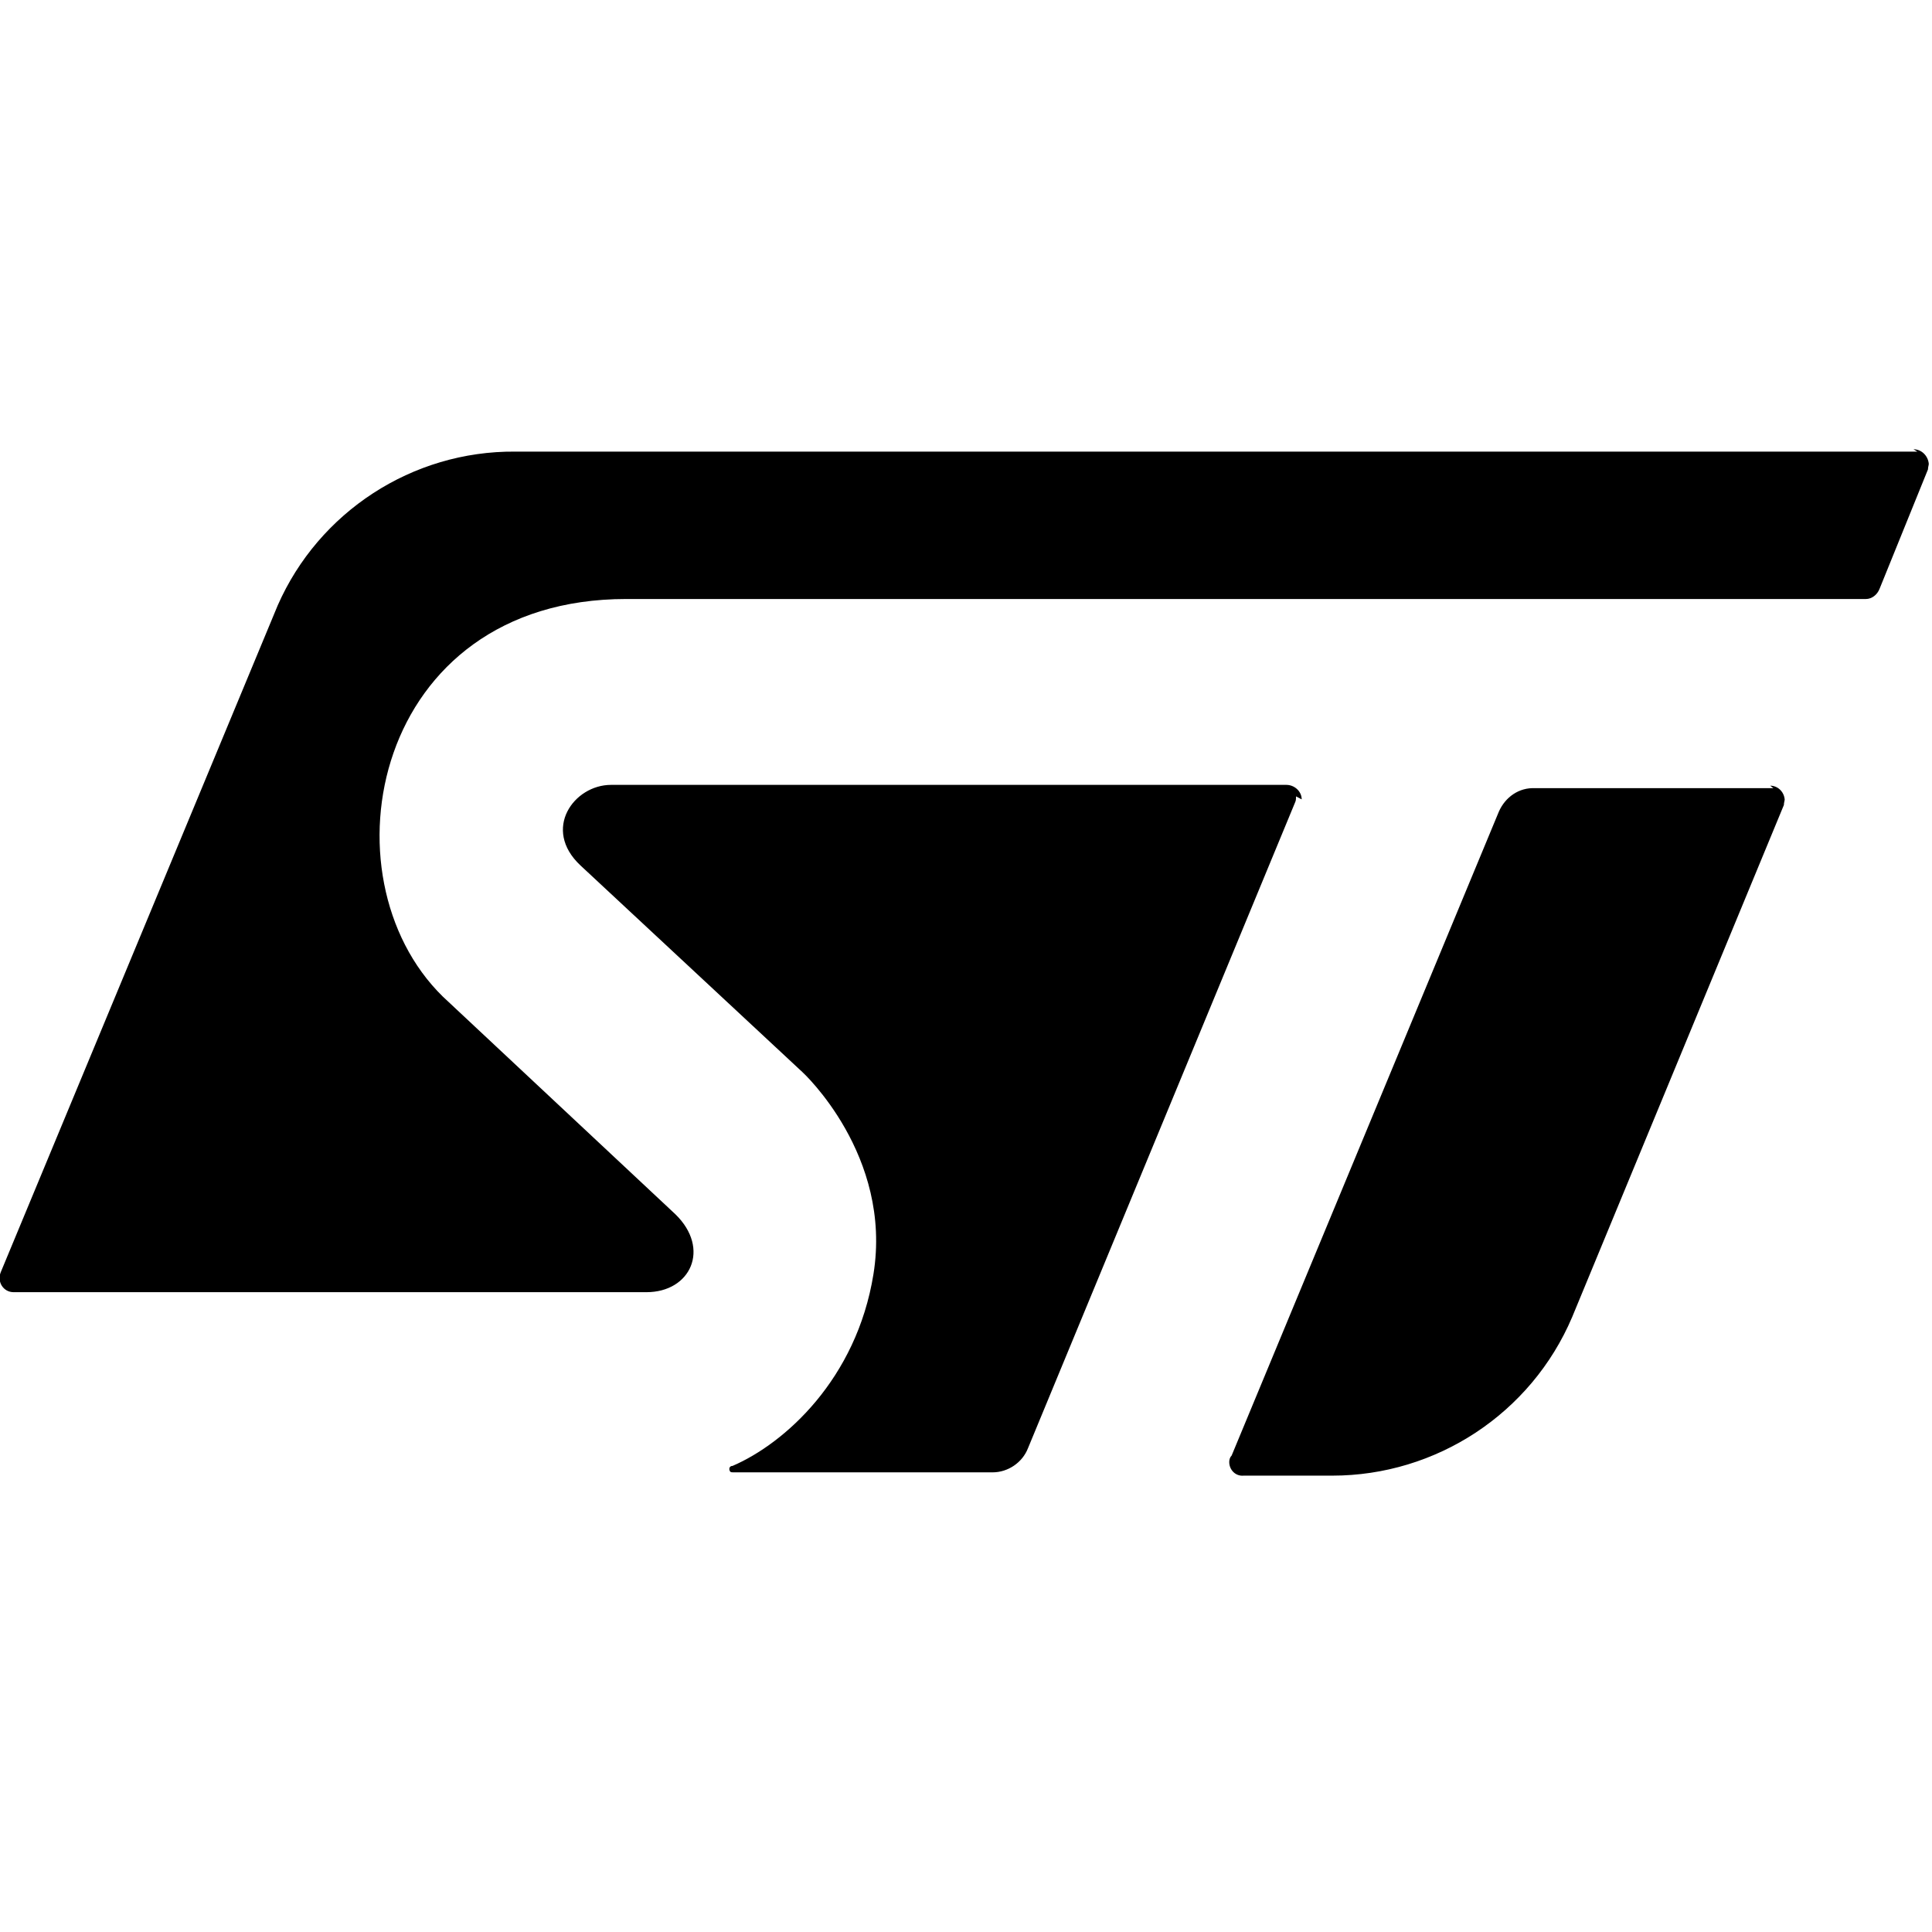 <svg viewBox="0 0 24 24" xmlns="http://www.w3.org/2000/svg"><path d="M23.818 5.61H6.4c-1.28-.01-2.44.75-2.95 1.91L.01 15.802c-.05.12.03.25.16.25H8.03c.55 0 .8-.54.36-.968l-2.89-2.705c-1.52-1.49-.87-4.938 2.28-4.938H23.18c.07 0 .14-.05.17-.13l.6-1.48c0-.03.01-.05.01-.07 -.01-.1-.09-.18-.19-.18m-1.74 4.21h-2.96c-.2-.01-.37.11-.45.29l-3.32 8c-.02.02-.03.05-.03.08 0 .1.08.18.18.17h1.1c1.29 0 2.47-.77 2.98-1.97L22.16 10c0-.03.01-.05.01-.07 -.01-.1-.09-.17-.18-.17m-5.82.17c0-.1-.09-.18-.19-.18H7.59c-.46 0-.86.55-.38 1l2.76 2.57s1.12 1.03.88 2.51c-.21 1.3-1.1 2.1-1.75 2.38 -.04 0-.05.04-.03.07 .01.01.02.01.04.01h3.22c.19 0 .37-.12.44-.3l3.32-8.027c.01-.02.01-.05.01-.07"/></svg>